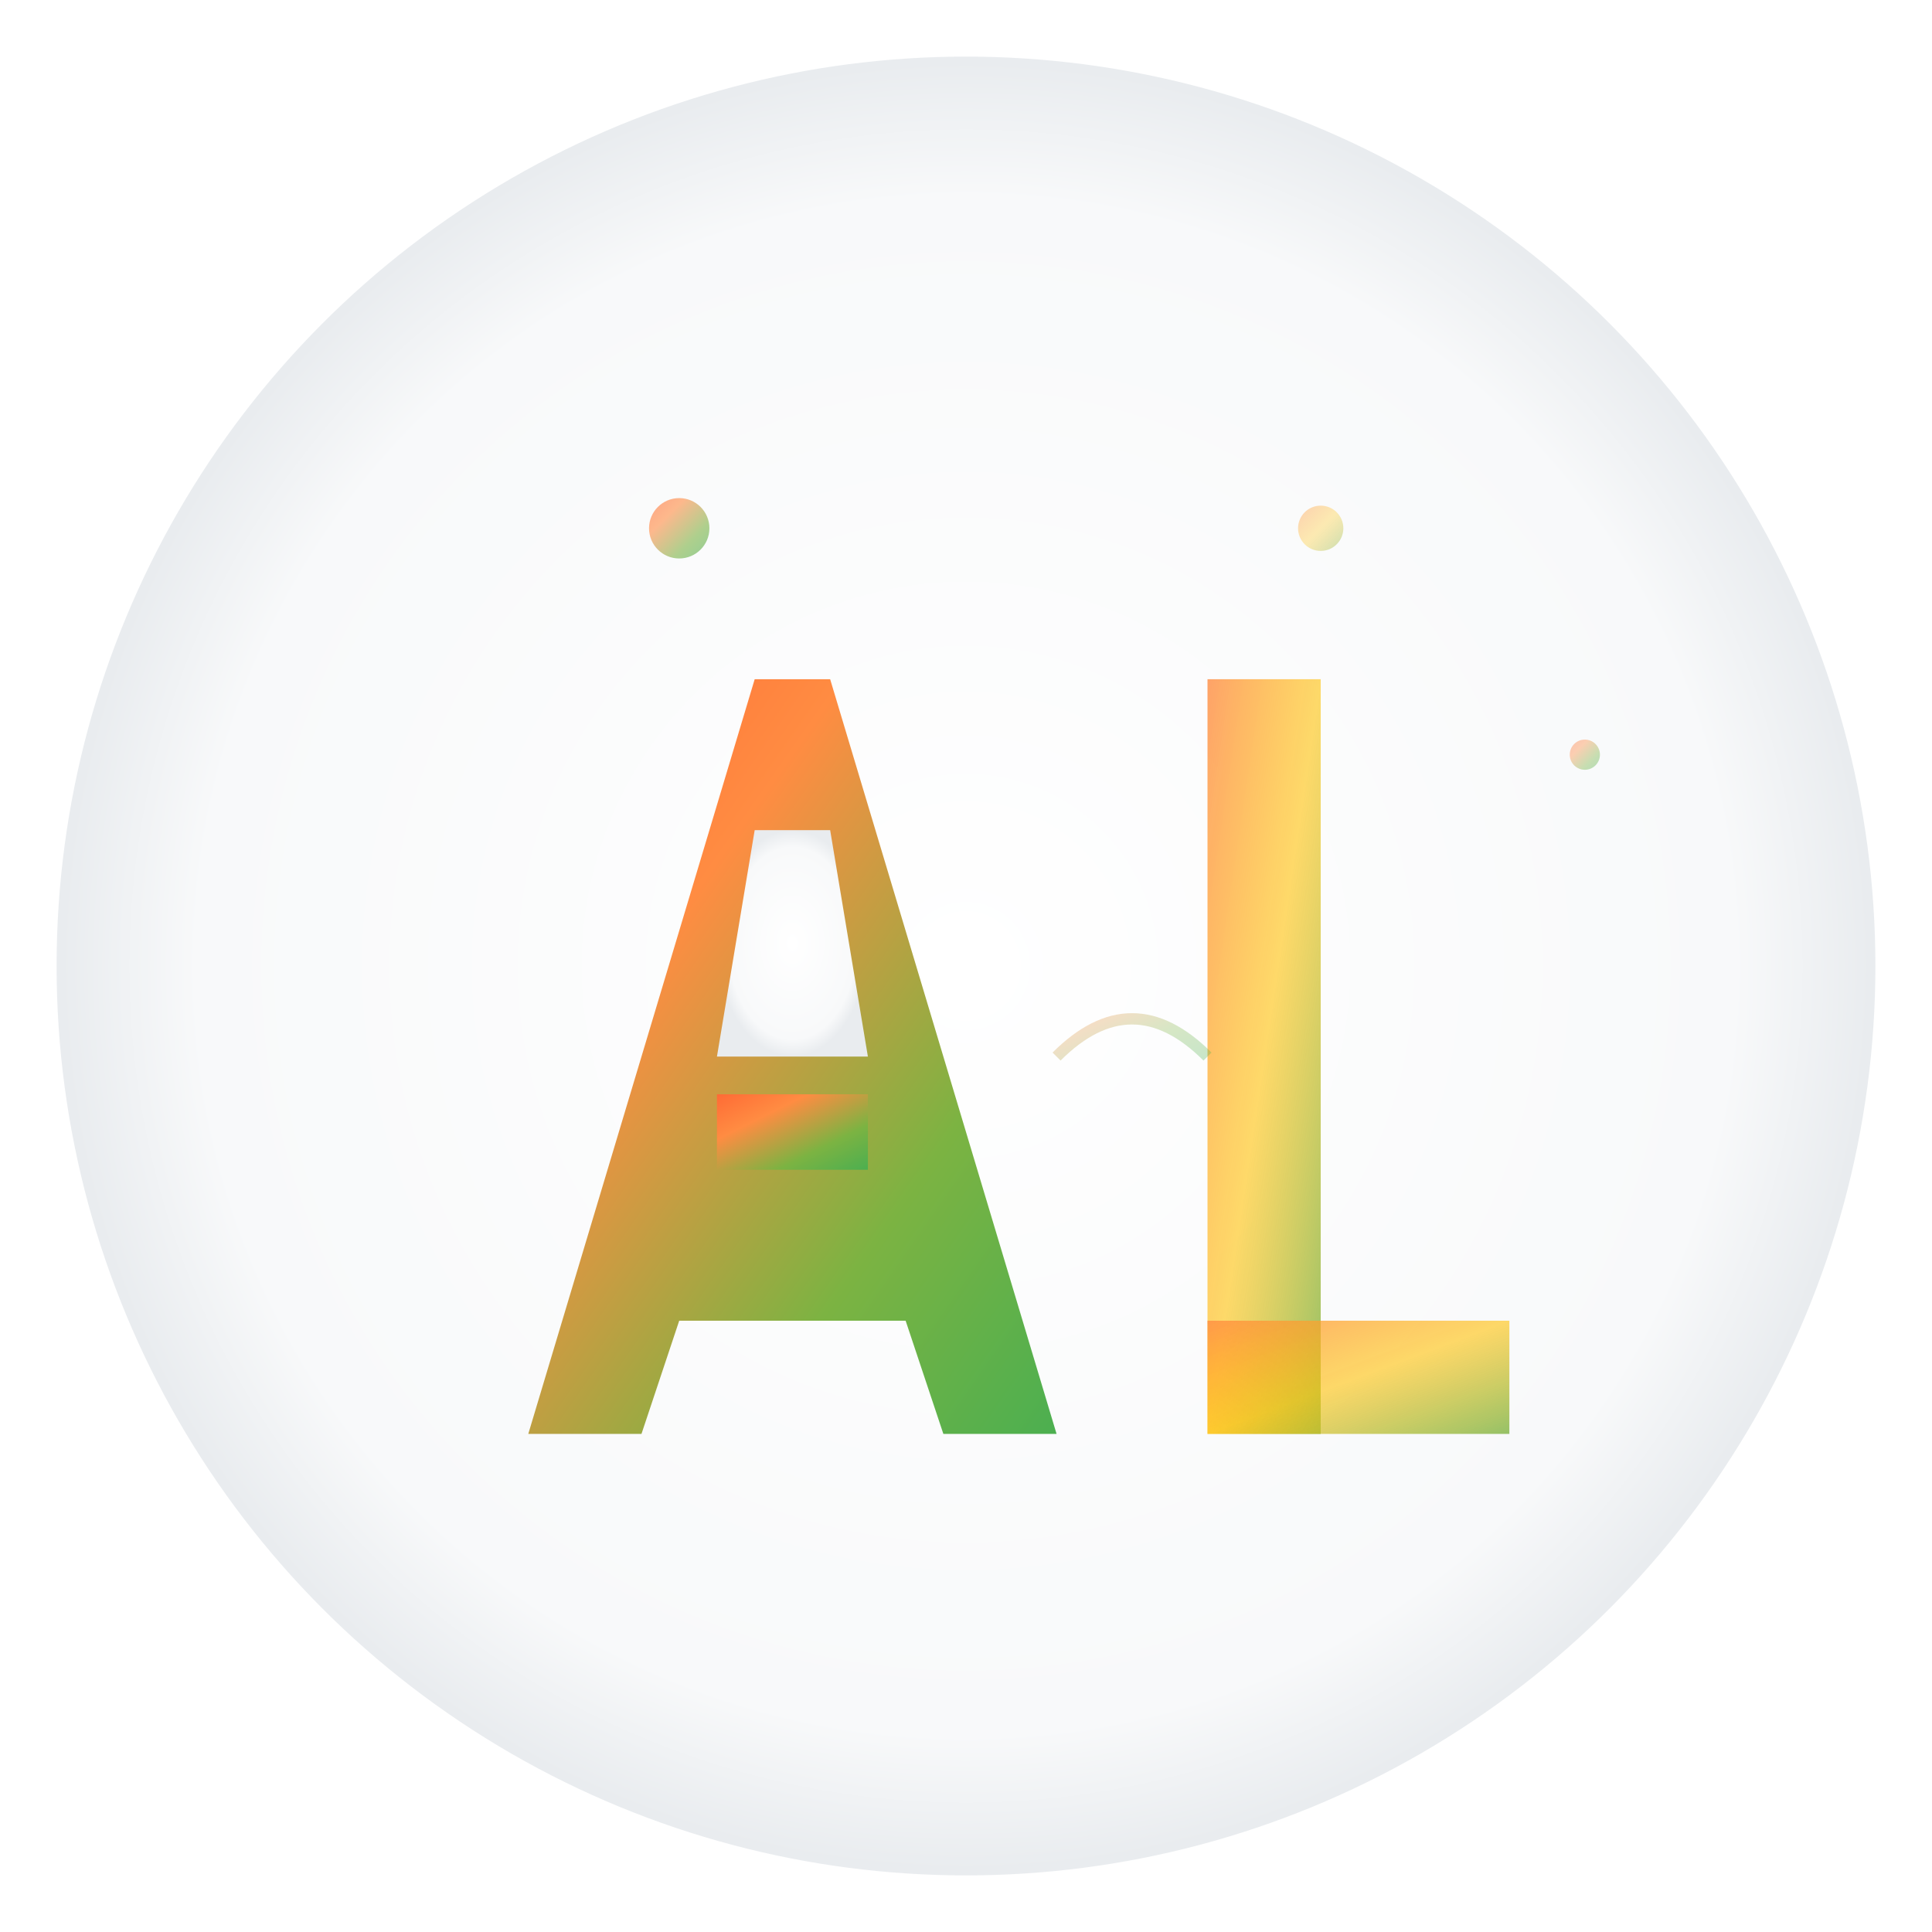 <svg width="512" height="512" viewBox="0 0 512 512" xmlns="http://www.w3.org/2000/svg">
  <defs>
    <!-- Main gradient from orange to green -->
    <linearGradient id="mainGradient" x1="0%" y1="0%" x2="100%" y2="100%">
      <stop offset="0%" style="stop-color:#ff6b35;stop-opacity:1" />
      <stop offset="30%" style="stop-color:#ff8c42;stop-opacity:1" />
      <stop offset="70%" style="stop-color:#7cb342;stop-opacity:1" />
      <stop offset="100%" style="stop-color:#4caf50;stop-opacity:1" />
    </linearGradient>
    
    <!-- Secondary gradient for depth -->
    <linearGradient id="secondaryGradient" x1="0%" y1="0%" x2="100%" y2="100%">
      <stop offset="0%" style="stop-color:#ff8c42;stop-opacity:0.8" />
      <stop offset="50%" style="stop-color:#ffc107;stop-opacity:0.6" />
      <stop offset="100%" style="stop-color:#7cb342;stop-opacity:0.8" />
    </linearGradient>
    
    <!-- Background circle gradient -->
    <radialGradient id="bgGradient" cx="50%" cy="50%" r="50%">
      <stop offset="0%" style="stop-color:#ffffff;stop-opacity:1" />
      <stop offset="85%" style="stop-color:#f8f9fa;stop-opacity:1" />
      <stop offset="100%" style="stop-color:#e9ecef;stop-opacity:1" />
    </radialGradient>
    
    <!-- Shadow filter -->
    <filter id="shadow" x="-20%" y="-20%" width="140%" height="140%">
      <feDropShadow dx="0" dy="8" stdDeviation="12" flood-color="#000000" flood-opacity="0.15"/>
    </filter>
    
    <!-- Inner shadow for letters -->
    <filter id="innerShadow" x="-50%" y="-50%" width="200%" height="200%">
      <feDropShadow dx="0" dy="2" stdDeviation="3" flood-color="#000000" flood-opacity="0.2"/>
    </filter>
  </defs>
  
  <!-- Background circle with subtle gradient -->
  <circle cx="256" cy="256" r="240" fill="url(#bgGradient)" filter="url(#shadow)" stroke="#e9ecef" stroke-width="2"/>
  
  <!-- Letter "A" -->
  <g filter="url(#innerShadow)">
    <!-- A - Left stroke -->
    <path d="M 140 380 L 200 180 L 220 180 L 280 380 L 250 380 L 240 350 L 180 350 L 170 380 Z" fill="url(#mainGradient)"/>
    <!-- A - Right stroke (part of the main path) -->
    <!-- A - Cross bar -->
    <rect x="190" y="290" width="40" height="20" fill="url(#mainGradient)"/>
    <!-- A - Inner triangle (negative space) -->
    <path d="M 200 220 L 220 220 L 230 280 L 190 280 Z" fill="url(#bgGradient)"/>
  </g>
  
  <!-- Letter "L" -->
  <g filter="url(#innerShadow)">
    <!-- L - Vertical stroke -->
    <rect x="320" y="180" width="30" height="200" fill="url(#secondaryGradient)"/>
    <!-- L - Horizontal stroke -->
    <rect x="320" y="350" width="80" height="30" fill="url(#secondaryGradient)"/>
  </g>
  
  <!-- Decorative elements -->
  <!-- Small accent dots -->
  <circle cx="180" cy="140" r="8" fill="url(#mainGradient)" opacity="0.6"/>
  <circle cx="350" cy="140" r="6" fill="url(#secondaryGradient)" opacity="0.5"/>
  <circle cx="420" cy="200" r="4" fill="url(#mainGradient)" opacity="0.4"/>
  
  <!-- Subtle connecting arc -->
  <path d="M 280 280 Q 300 260 320 280" stroke="url(#mainGradient)" stroke-width="3" fill="none" opacity="0.3"/>
</svg>